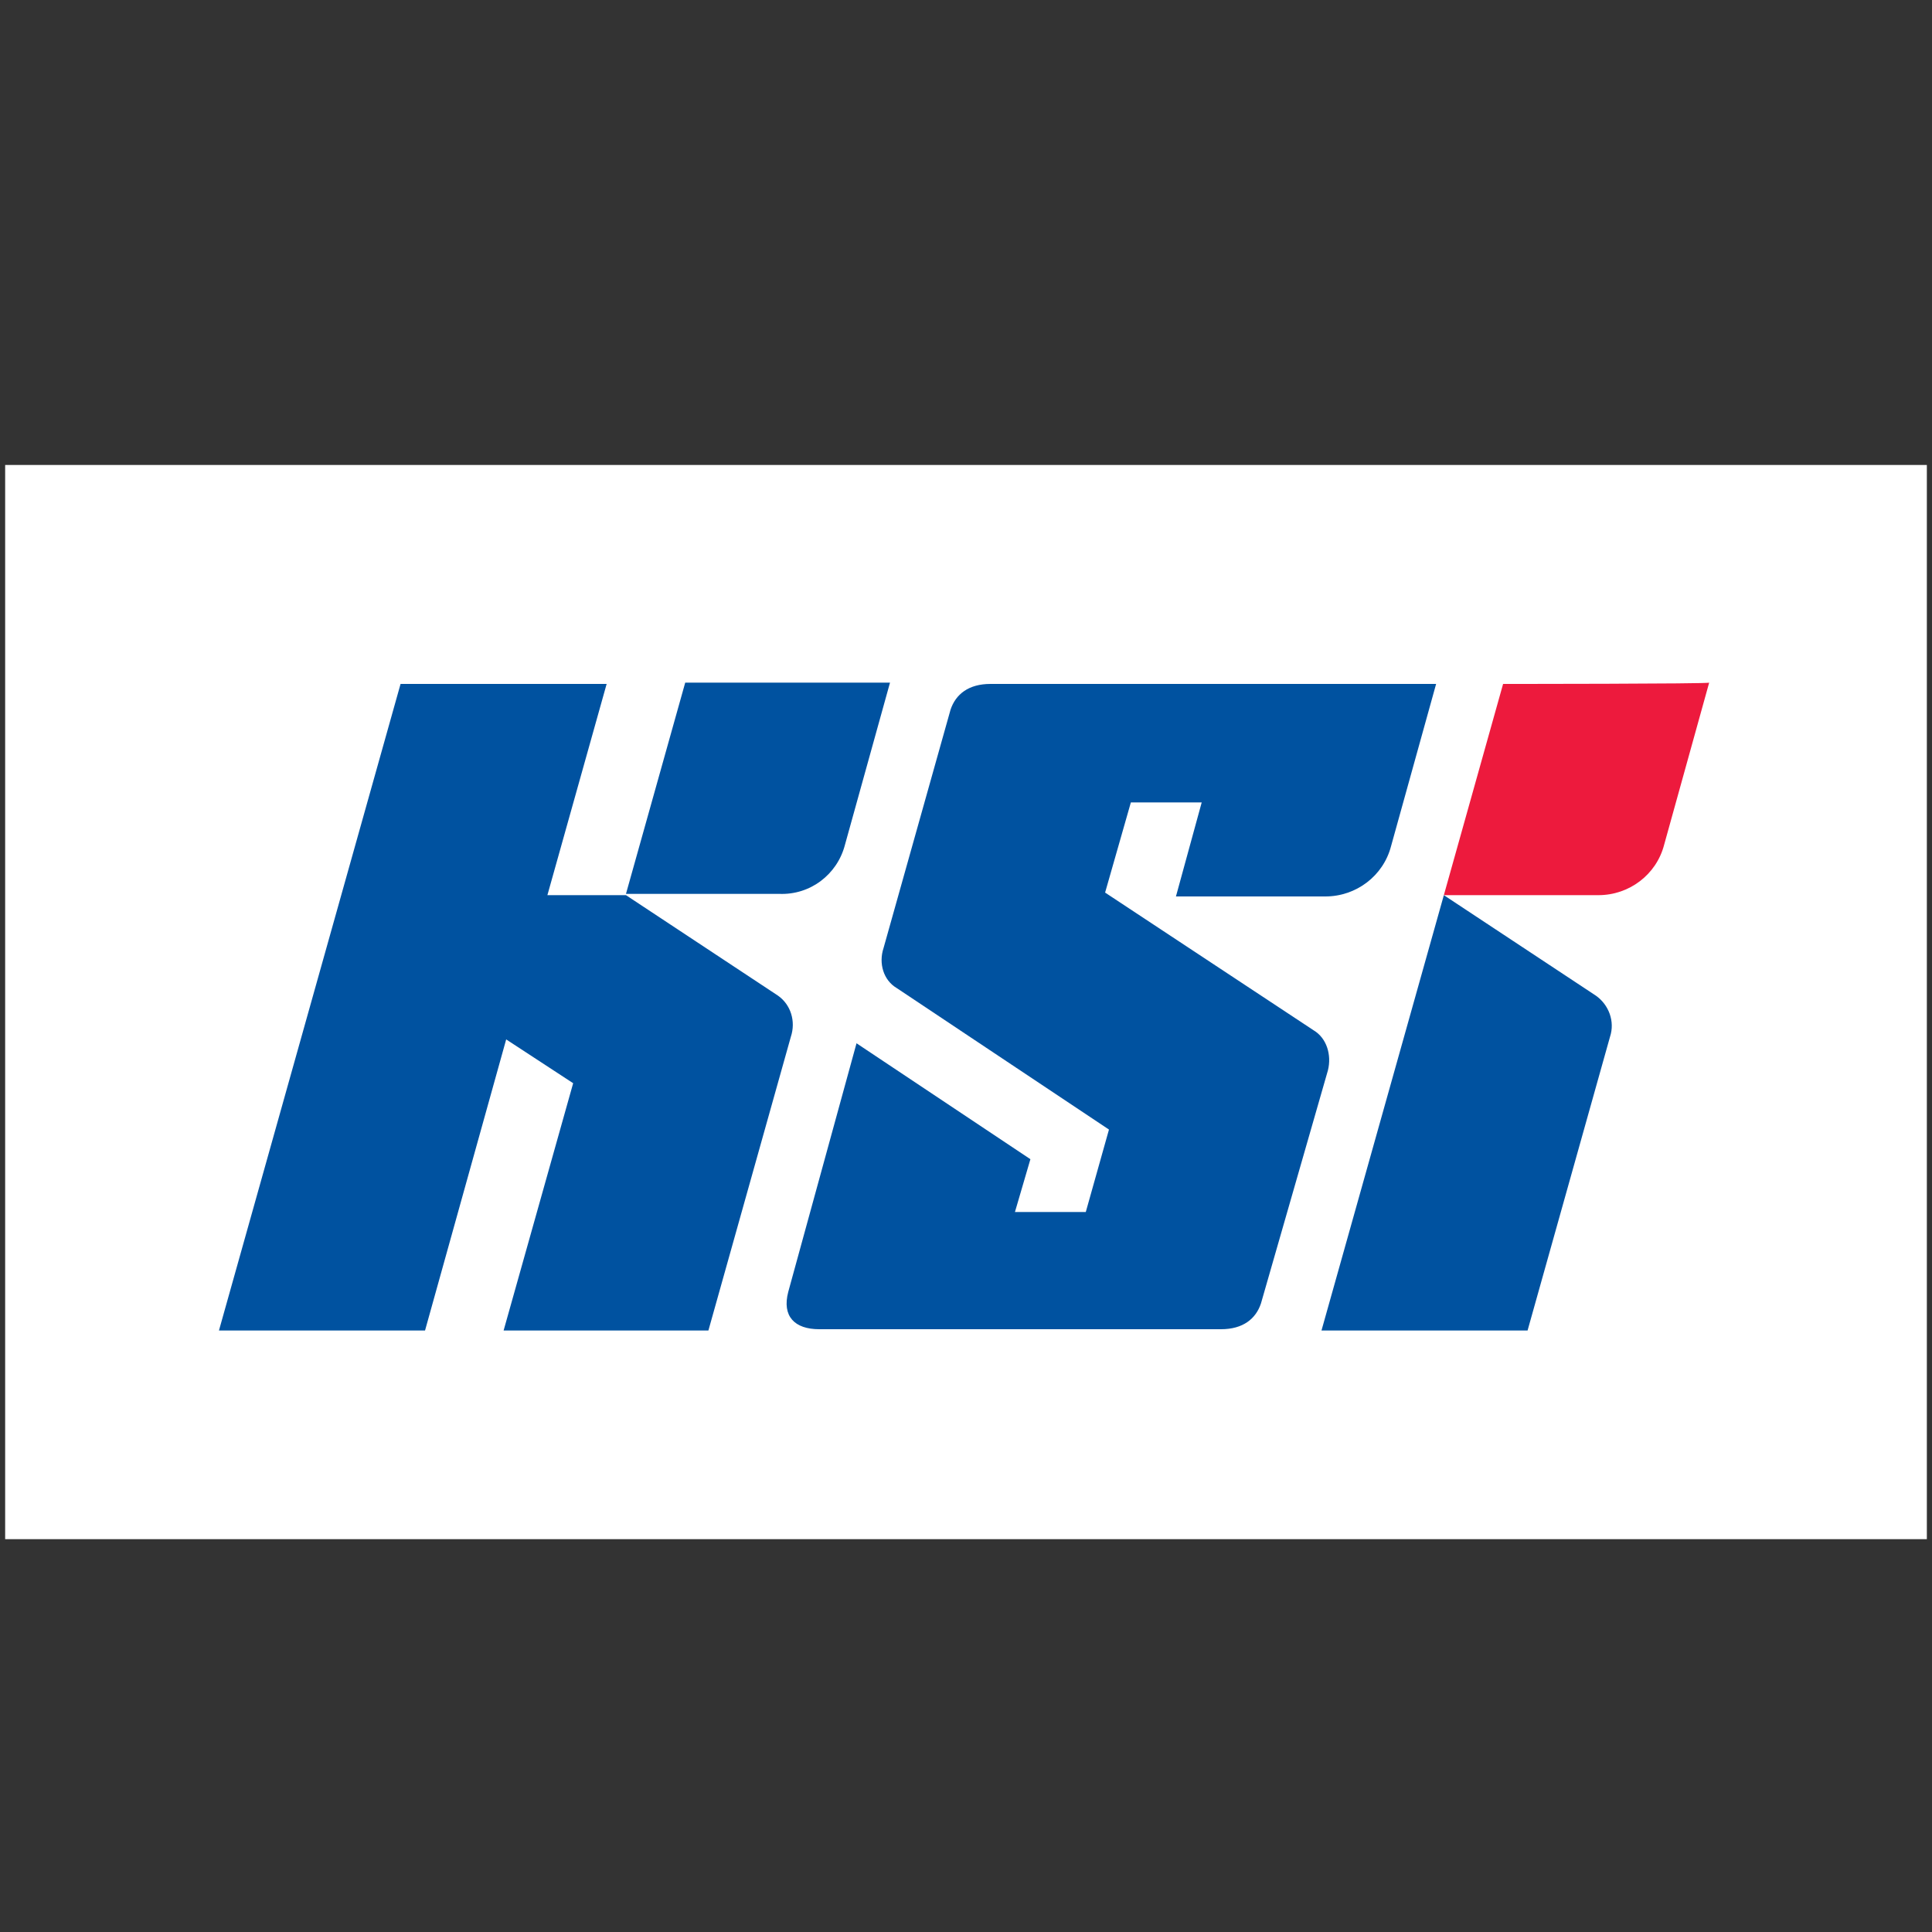 <?xml version="1.0" encoding="utf-8"?>
<!-- Generator: Adobe Illustrator 24.0.3, SVG Export Plug-In . SVG Version: 6.00 Build 0)  -->
<svg version="1.1" id="Layer_1" xmlns="http://www.w3.org/2000/svg" xmlns:xlink="http://www.w3.org/1999/xlink" x="0px" y="0px"
	 viewBox="0 0 150 150" style="enable-background:new 0 0 150 150;" xml:space="preserve">
<rect x="0" y="0" width="150" height="150" fill="#333333" stroke="none"/>
<style type="text/css">
	.st0{fill-rule:evenodd;clip-rule:evenodd;fill:#FFFFFF;}
	.st1{fill:#0052A0;}
	.st2{fill:#ED1A3D;}
</style>
<g>
	<rect x="0.4" y="36.1" class="st0" width="149.2" height="83.4"/>
	<path class="st1" d="M65.6,65.6l3.5-12.6H53.2l-4.6,16.4h11.9C62.9,69.5,65,67.9,65.6,65.6z"/>
	<path class="st1" d="M60.4,77.3l-11.8-7.8h-6.1l4.6-16.4H31.1l-14.1,50.2H33l6.3-22.6l5.2,3.4l-5.4,19.2h15.9l6.4-22.8
		C61.8,79.3,61.4,78,60.4,77.3z"/>
	<path class="st1" d="M118.6,103.3l6.4-22.8c0.4-1.2-0.1-2.5-1.1-3.2l-11.8-7.8l-9.5,33.8H118.6z"/>
	<path class="st1" d="M102,80L85.8,69.3l2-7h5.5l-2,7.3h11.6c2.4,0,4.5-1.6,5.1-3.9l3.5-12.6H76.9c-1.7,0-2.7,0.8-3.1,2l-5.2,18.5
		c-0.4,1.2,0,2.5,1,3.1l16.5,11l-1.8,6.4h-5.5L80,90l-13.5-9l-5.3,19.3c-0.5,1.9,0.5,2.9,2.4,2.9h31.2c1.7,0,2.7-0.8,3.1-2l5.2-18.1
		C103.4,81.9,103,80.6,102,80z"/>
	<path class="st2" d="M116.7,53.1l-4.6,16.4h12c2.4,0,4.5-1.6,5.1-3.9l3.5-12.6C132.7,53.1,116.7,53.1,116.7,53.1z"/>
</g>
</svg>
